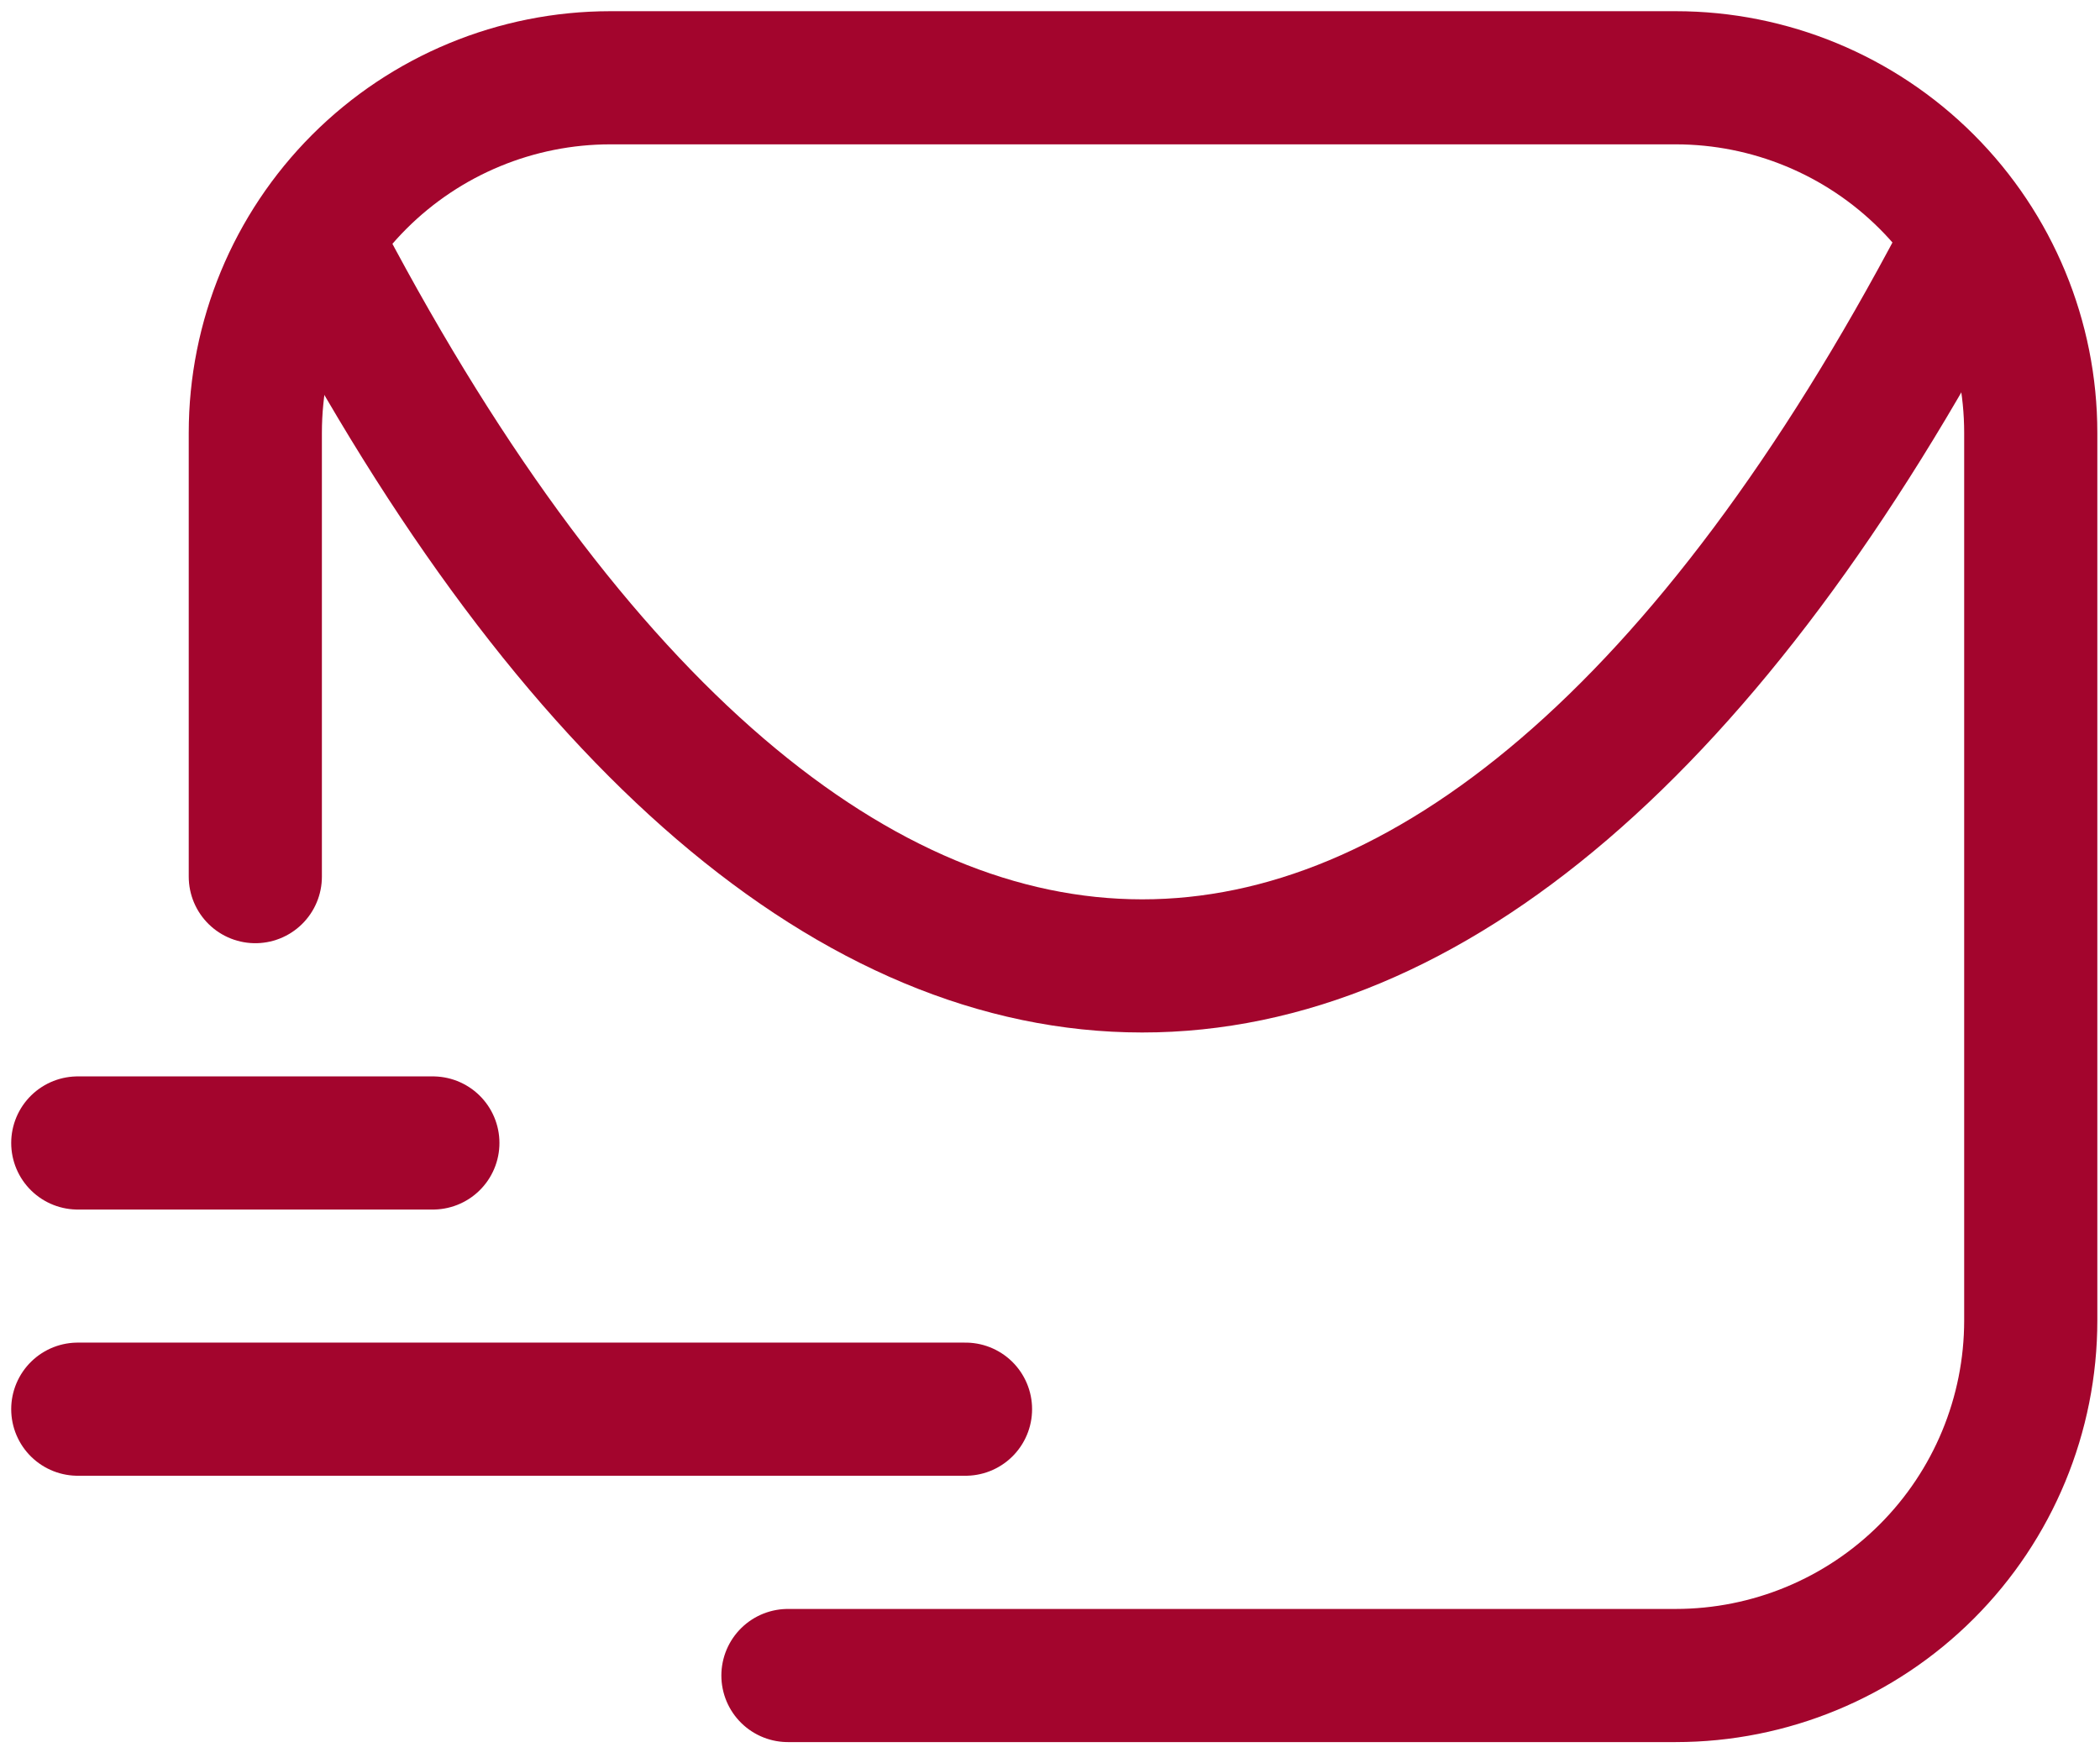 <svg width="81" height="68" viewBox="0 0 81 68" fill="none" xmlns="http://www.w3.org/2000/svg">
<path d="M30.392 64.633H64.633C68.265 64.633 71.749 63.19 74.317 60.621C76.886 58.053 78.329 54.569 78.329 50.937V16.696C78.329 13.064 76.886 9.58 74.317 7.011C71.749 4.443 68.265 3 64.633 3H23.544C19.912 3 16.428 4.443 13.859 7.011C11.291 9.58 9.848 13.064 9.848 16.696V33.816" stroke="#A3052D" stroke-width="5.136" stroke-linecap="round" stroke-linejoin="round"/>
<path d="M3 54.359H37.241" stroke="#A3052D" stroke-width="5.136" stroke-linecap="round" stroke-linejoin="round"/>
<path d="M3 44.09H16.696" stroke="#A3052D" stroke-width="5.136" stroke-linecap="round" stroke-linejoin="round"/>
<path d="M75.587 9.949C56.378 46.381 31.725 46.347 12.516 9.949" stroke="#A3052D" stroke-width="5.136" stroke-linecap="round" stroke-linejoin="round"/>
</svg>

